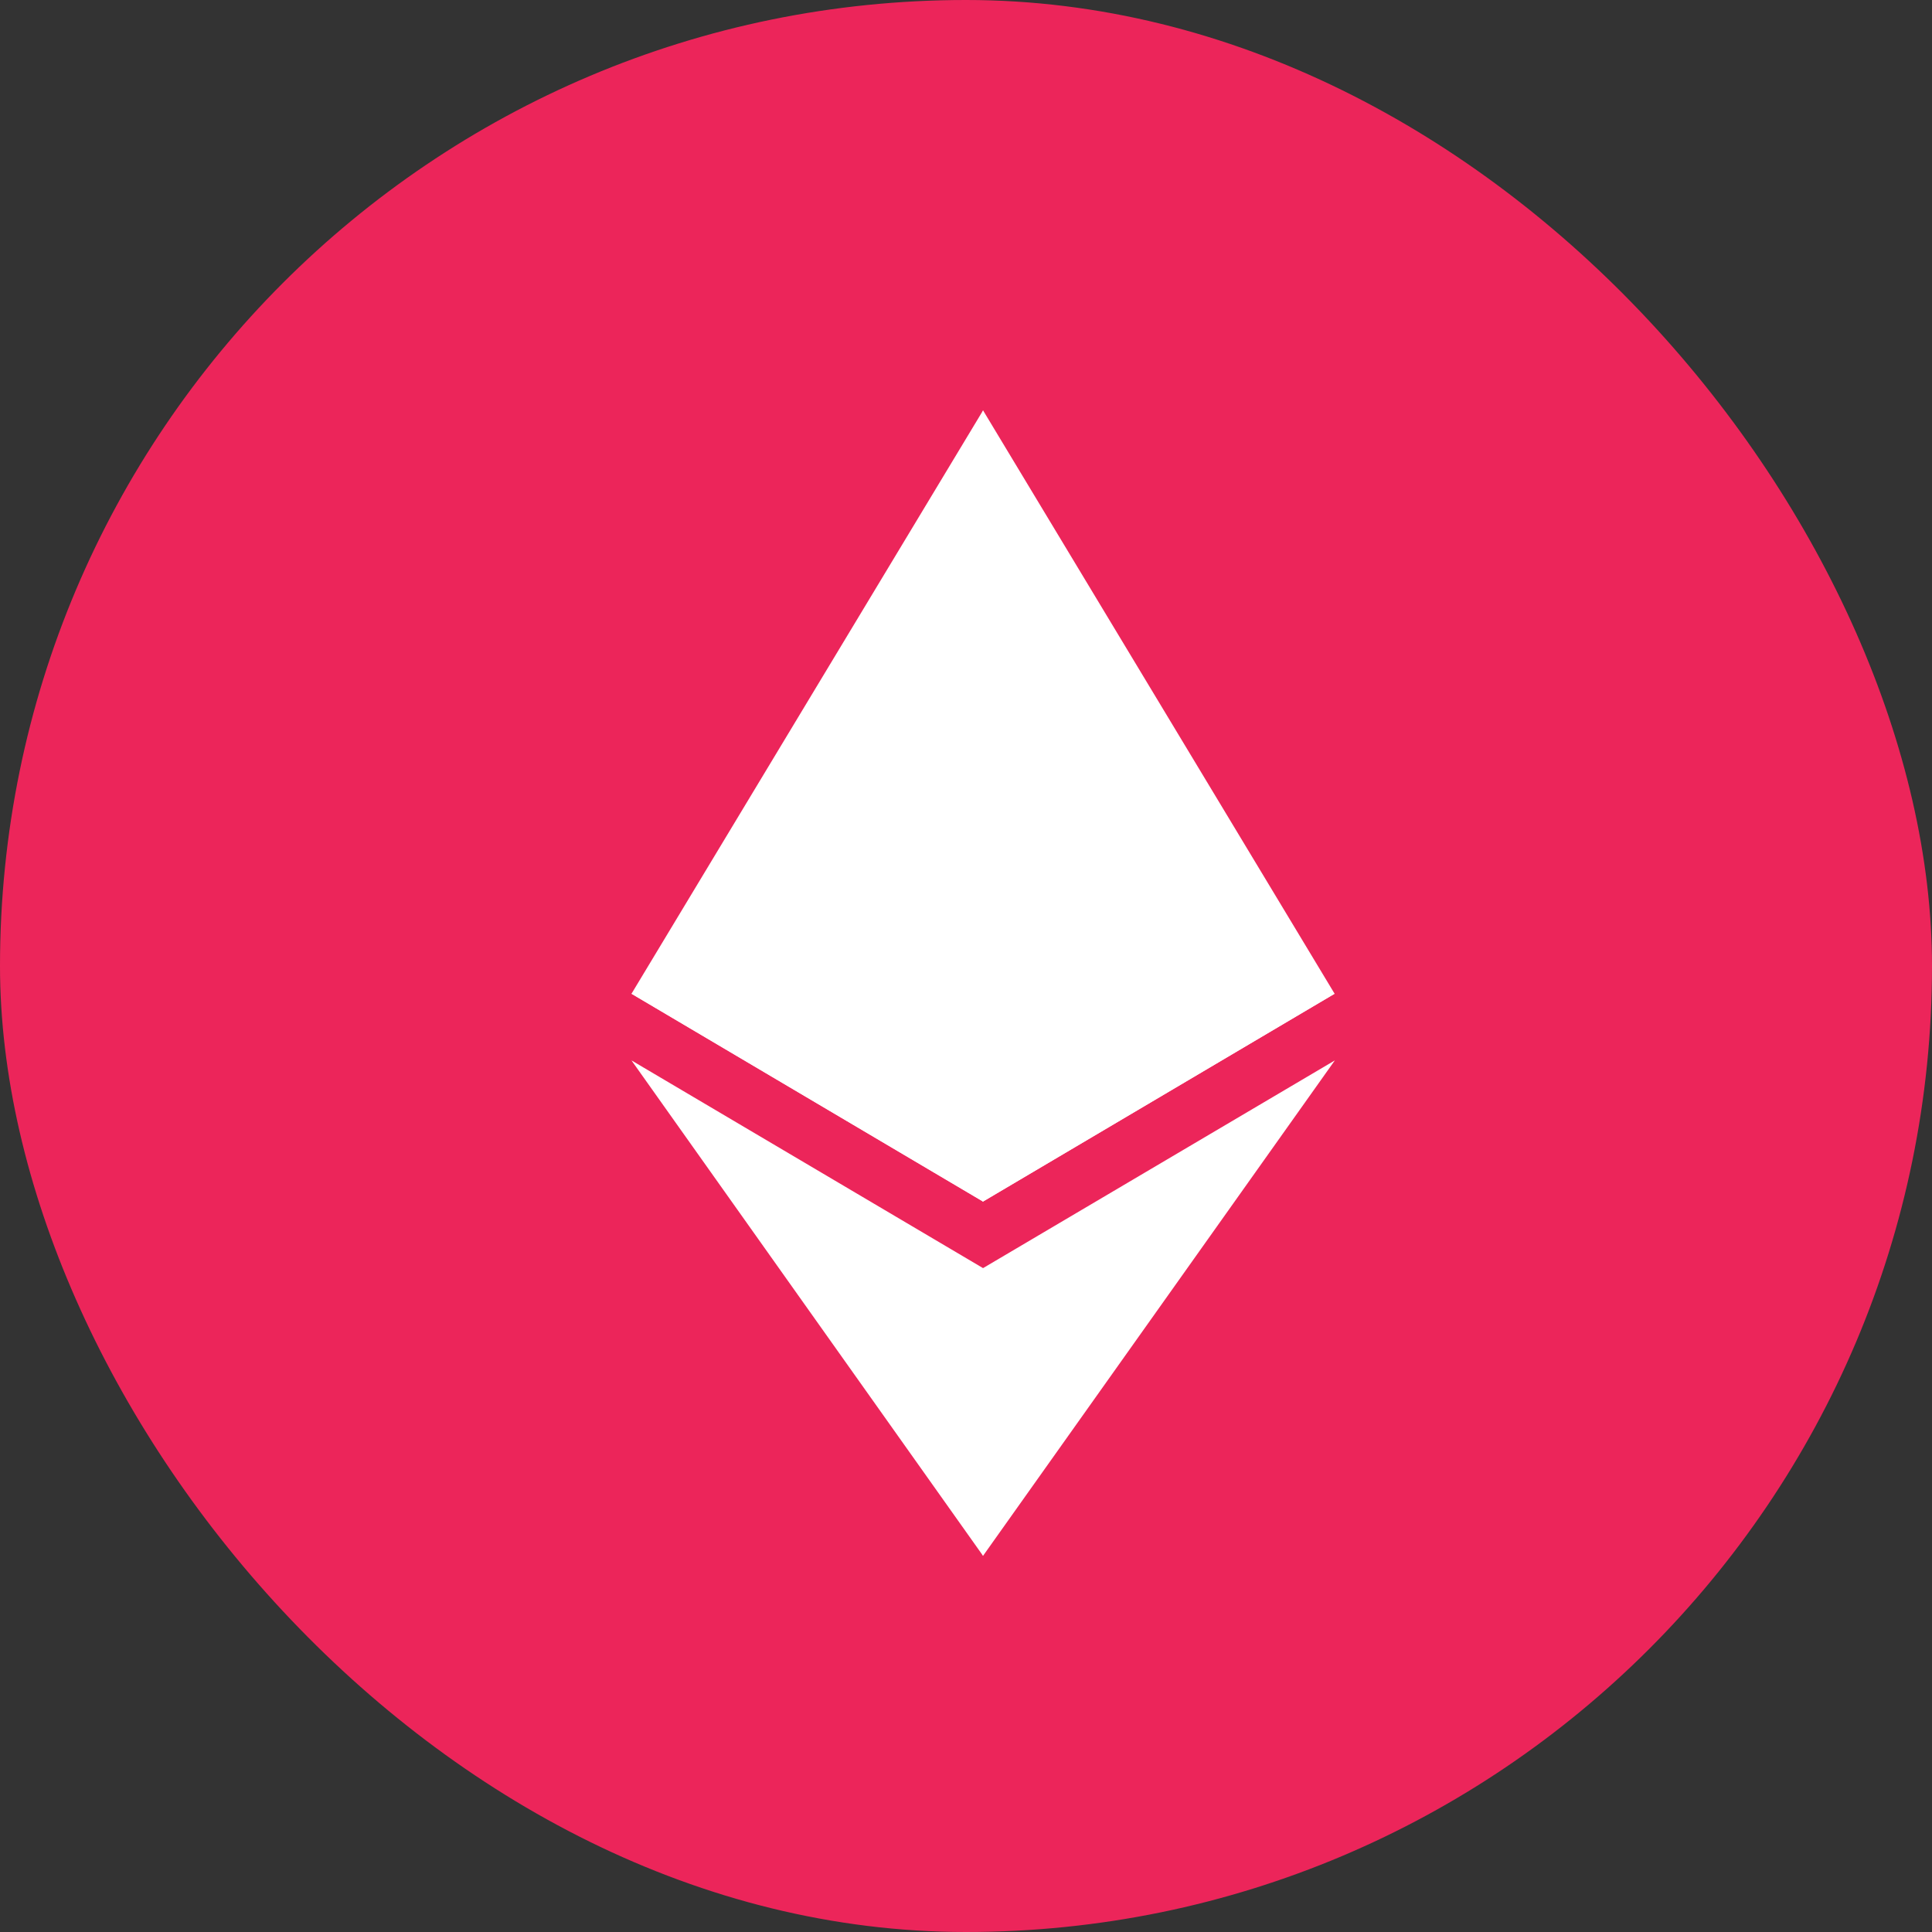 <svg width="113" height="113" viewBox="0 0 113 113" fill="none" xmlns="http://www.w3.org/2000/svg">
<rect x="0" y="0" width="113" height="113" fill="#333333" stroke="none"/>
<rect width="113" height="113" rx="56.5" fill="#EC255A"/>
<path d="M57.496 24L57.047 25.527V69.828L57.496 70.278L78.06 58.123L57.496 24Z" fill="white"/>
<path d="M57.501 24L36.935 58.123L57.498 70.278V24H57.501Z" fill="white"/>
<path d="M57.496 74.171L57.242 74.481V90.262L57.496 90.999L78.073 62.022L57.496 74.171Z" fill="white"/>
<path d="M57.498 90.999V74.171L36.935 62.022L57.498 90.999Z" fill="white"/>
<path d="M57.49 70.278L78.054 58.123L57.49 48.777V70.278V70.278Z" fill="white"/>
<path d="M36.935 58.123L57.498 70.278V48.773L36.935 58.123Z" fill="white"/>
</svg>
